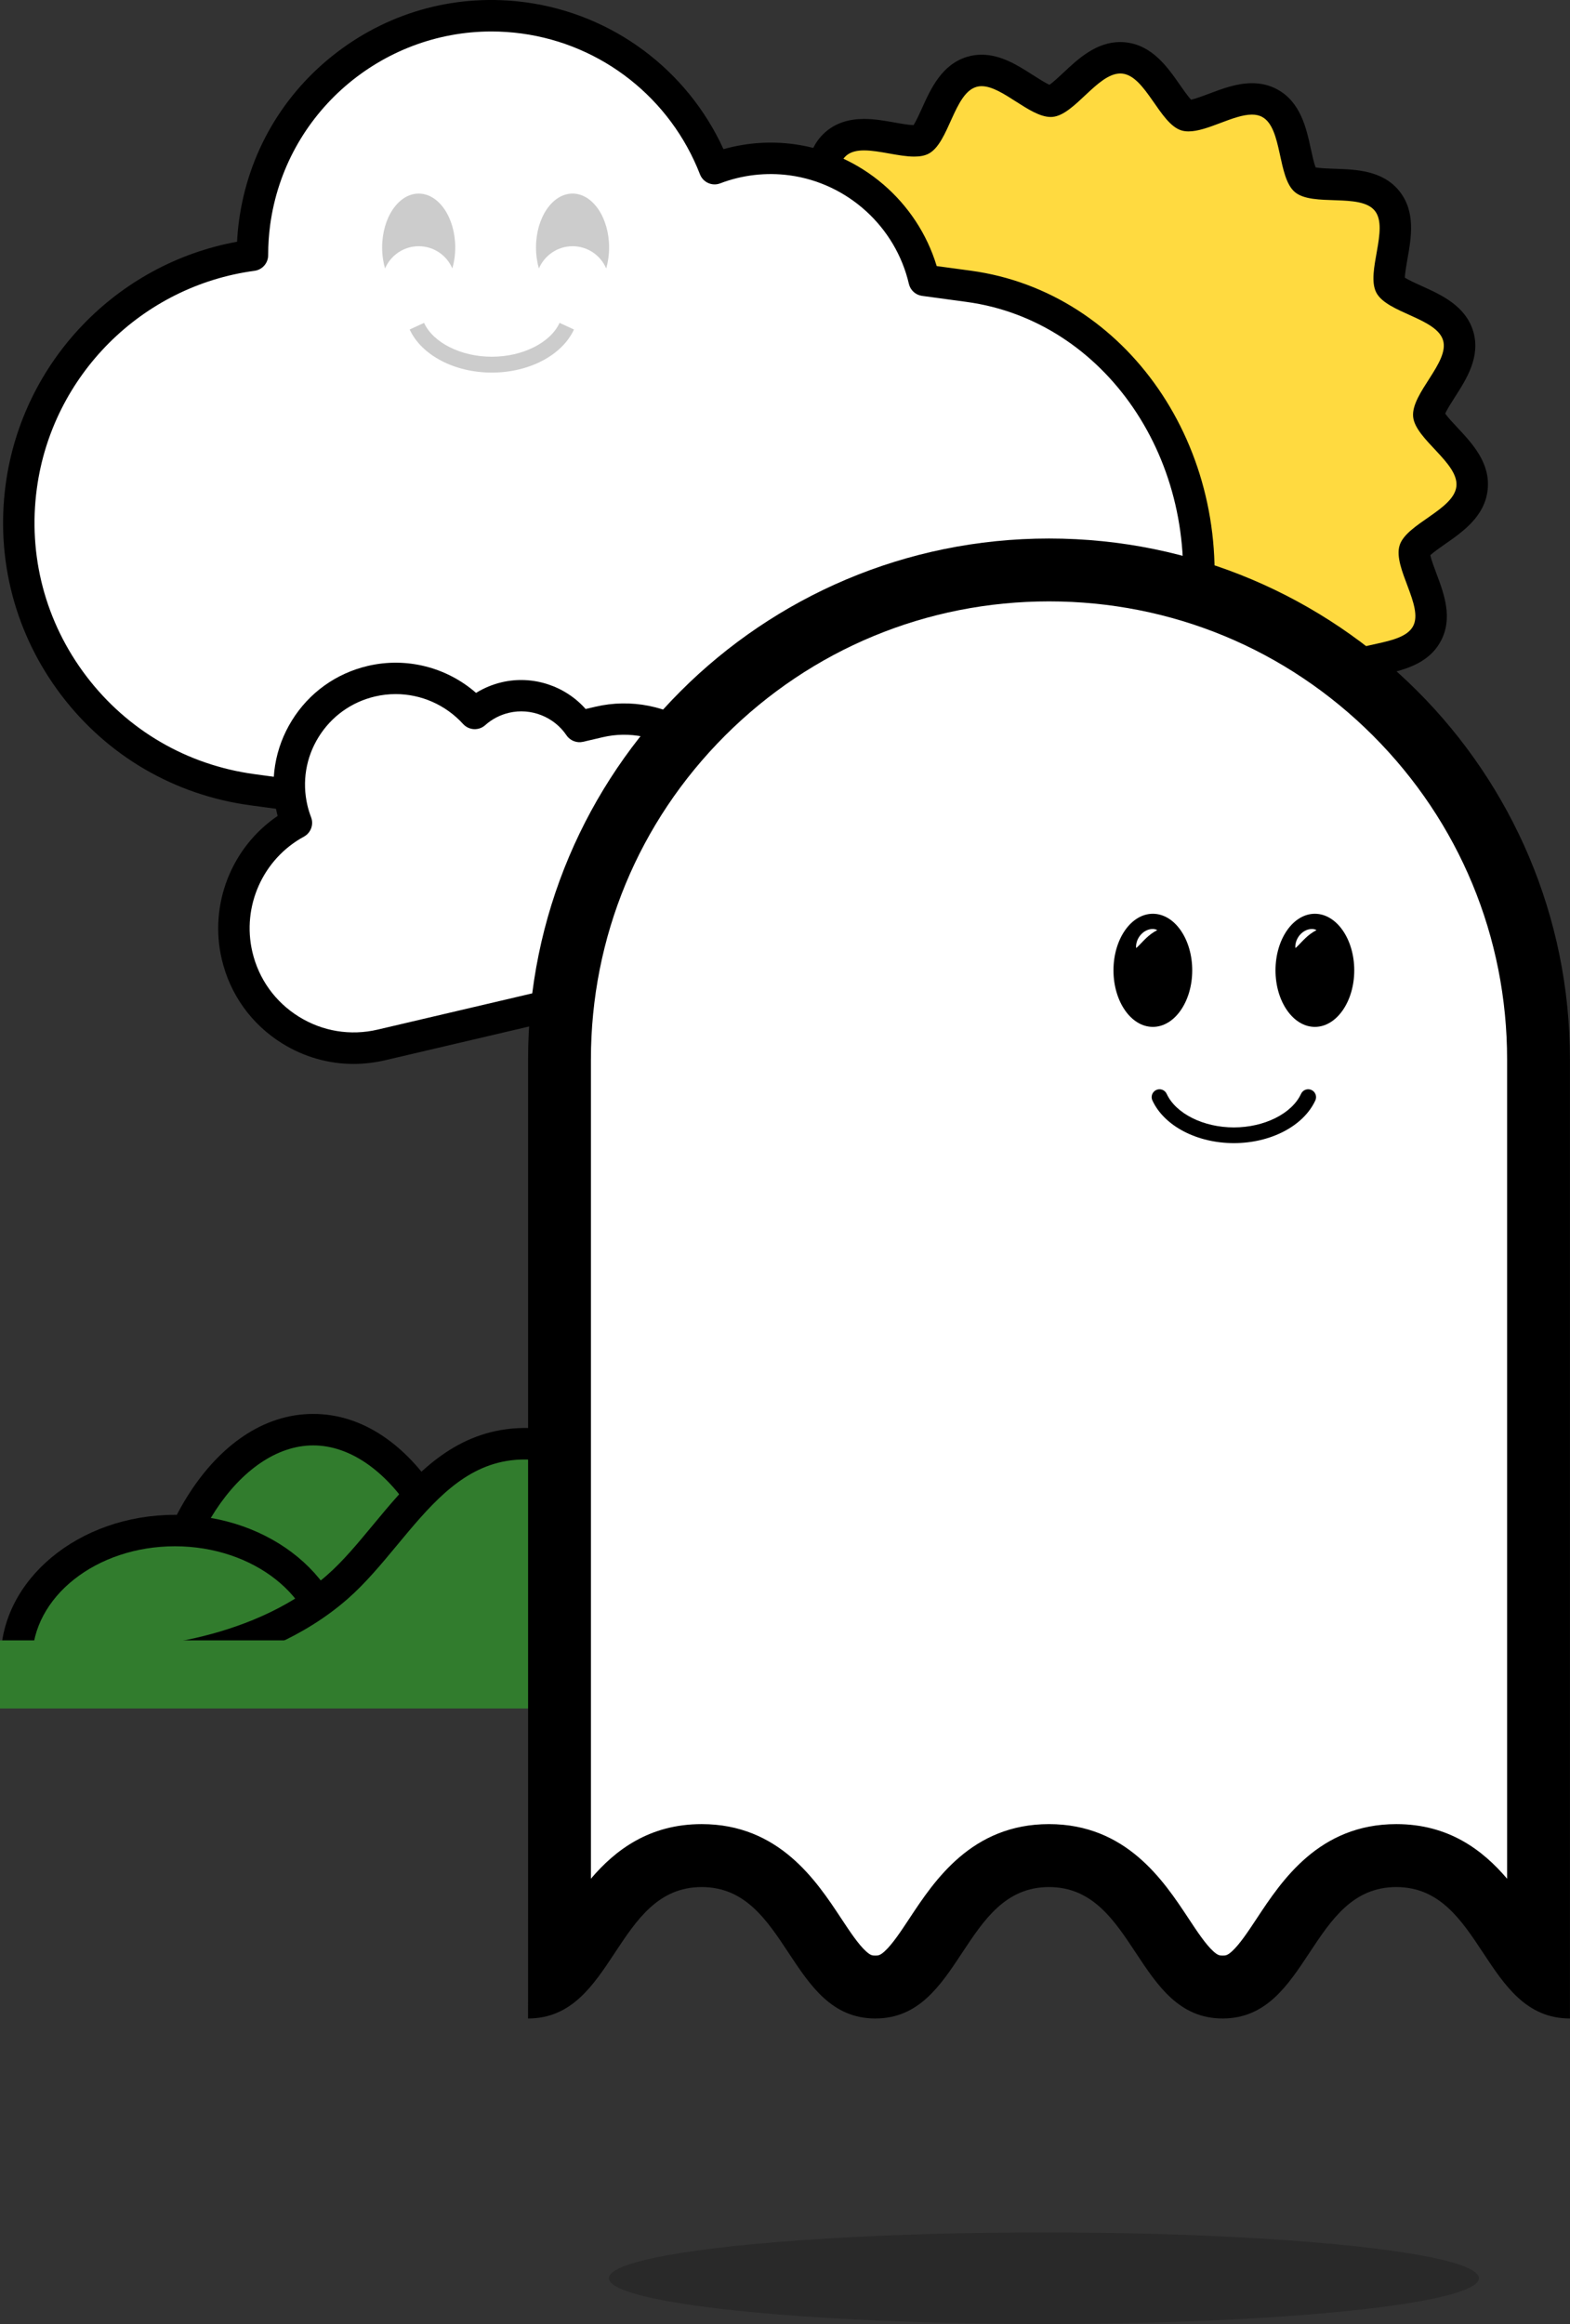 <?xml version="1.0" encoding="utf-8"?>
<!-- Generator: Adobe Illustrator 25.3.1, SVG Export Plug-In . SVG Version: 6.00 Build 0)  -->
<svg version="1.1" id="Layer_1" xmlns="http://www.w3.org/2000/svg" xmlns:xlink="http://www.w3.org/1999/xlink" x="0px" y="0px"
	 viewBox="0 0 500 740" style="enable-background:new 0 0 500 740;" xml:space="preserve">
<rect x="0" y="0" width="500" height="740" fill="#333333" stroke="none"/>
<style type="text/css">
	.st0{fill:#317C2D;}
	.st1{fill:#FFDA40;}
	.st2{fill:#FFFFFF;}
	.st3{opacity:0.2;}
</style>
<path class="st0" d="M50.09,528.34c0-36.81,22.24-73.11,49.67-73.11s49.67,36.31,49.67,73.11"/>
<path d="M154.43,528.34h-10.01c0-35.64-21.29-68.1-44.67-68.1s-44.67,32.46-44.67,68.1H45.08c0-36.95,22.46-78.12,54.68-78.12
	S154.43,491.39,154.43,528.34z"/>
<path class="st0" d="M106.14,528.34c0-22.63-22.59-40.98-50.45-40.98S5.25,505.71,5.25,528.34"/>
<path d="M111.15,528.34h-10.01c0-19.84-20.38-35.98-45.44-35.98s-45.44,16.14-45.44,35.98H0.24c0-25.36,24.88-45.99,55.45-45.99
	C86.27,482.35,111.15,502.98,111.15,528.34z"/>
<path class="st0" d="M86.25,561.21"/>
<path class="st0" d="M225.82,529.61v-41.98c-76.39-61.11-90.96-6.32-118.38,17.7c-27.42,24.02-67.73,24.28-67.73,24.28"/>
<path d="M39.73,534.62l-0.06-10.01c0.38,0,38.83-0.57,64.47-23.04c5.06-4.43,9.7-10.02,14.61-15.95
	c10.67-12.87,21.7-26.17,38.97-29.92c19.43-4.21,42.07,4.69,71.23,28.01l1.88,1.5v44.39h-10.01v-39.56
	c-25.36-19.92-45.32-27.95-60.97-24.56c-13.89,3.01-23.36,14.43-33.39,26.52c-4.94,5.96-10.06,12.13-15.72,17.09
	C82.24,534.06,41.45,534.61,39.73,534.62z"/>
<rect y="522.32" class="st0" width="212.28" height="21.69"/>
<path class="st1" d="M333.02,266.32c-0.38,0-0.76-0.02-1.14-0.06c-6.24-0.66-10.22-6.37-13.73-11.42c-1.87-2.69-4.44-6.38-6.04-6.87
	c-0.15-0.04-0.41-0.1-0.83-0.1c-2.11,0-5.31,1.21-8.4,2.37c-3.89,1.46-7.91,2.98-11.77,2.98c-2.1,0-4.01-0.46-5.66-1.35
	c-5.45-2.96-6.93-9.72-8.23-15.69c-0.71-3.24-1.68-7.68-3.02-8.8c-1.37-1.14-5.95-1.3-9.29-1.41c-6.07-0.2-12.95-0.43-16.82-5.21
	c-3.87-4.78-2.67-11.56-1.6-17.54c0.59-3.29,1.39-7.8,0.56-9.38c-0.81-1.54-4.96-3.41-7.98-4.78c-5.56-2.51-11.87-5.36-13.64-11.31
	c-1.74-5.85,1.96-11.62,5.21-16.71c1.82-2.84,4.31-6.73,4.14-8.57c-0.15-1.67-3.22-4.95-5.46-7.34c-4.2-4.48-8.97-9.56-8.31-15.81
	c0.66-6.24,6.37-10.22,11.42-13.73c2.69-1.87,6.37-4.44,6.87-6.04c0.54-1.76-1.08-6.08-2.27-9.24c-2.13-5.65-4.54-12.06-1.63-17.43
	c2.96-5.45,9.72-6.93,15.69-8.23c3.24-0.71,7.68-1.67,8.8-3.02c1.14-1.37,1.3-5.95,1.41-9.29c0.2-6.07,0.43-12.95,5.21-16.82
	c2.21-1.79,5.05-2.66,8.68-2.66c2.88,0,5.92,0.54,8.85,1.06c2.63,0.47,5.11,0.91,7.11,0.91c1.39,0,2.02-0.22,2.27-0.35
	c1.54-0.81,3.41-4.96,4.78-7.98c2.51-5.56,5.36-11.87,11.31-13.64c0.99-0.29,2.04-0.44,3.11-0.44c4.76,0,9.26,2.88,13.6,5.66
	c2.89,1.85,6.48,4.15,8.42,4.15c0.05,0,0.1,0,0.15-0.01c1.67-0.15,4.95-3.22,7.34-5.46c4.39-4.12,8.93-8.37,14.67-8.37
	c0.38,0,0.76,0.02,1.14,0.06c6.24,0.66,10.22,6.37,13.73,11.42c1.87,2.69,4.44,6.37,6.04,6.87c0.15,0.04,0.41,0.1,0.83,0.1
	c2.11,0,5.31-1.21,8.4-2.37c3.89-1.46,7.91-2.98,11.77-2.98c2.1,0,4.01,0.46,5.66,1.35c5.45,2.96,6.93,9.72,8.23,15.69
	c0.71,3.24,1.67,7.68,3.02,8.8c1.37,1.14,5.95,1.3,9.29,1.41c6.07,0.2,12.95,0.43,16.82,5.21c3.87,4.78,2.67,11.56,1.6,17.54
	c-0.59,3.29-1.39,7.8-0.56,9.38c0.81,1.54,4.96,3.41,7.98,4.78c5.56,2.51,11.87,5.36,13.64,11.31c1.74,5.85-1.96,11.62-5.21,16.71
	c-1.82,2.84-4.31,6.73-4.14,8.57c0.15,1.67,3.22,4.95,5.46,7.34c4.2,4.48,8.97,9.56,8.31,15.81s-6.37,10.22-11.42,13.73
	c-2.69,1.87-6.37,4.44-6.87,6.04c-0.54,1.76,1.08,6.08,2.27,9.24c2.13,5.65,4.54,12.06,1.63,17.43c-2.96,5.45-9.72,6.93-15.69,8.23
	c-3.24,0.71-7.68,1.67-8.8,3.01c-1.14,1.37-1.29,5.95-1.41,9.29c-0.2,6.07-0.43,12.95-5.21,16.82c-2.21,1.79-5.05,2.66-8.68,2.66
	c-2.88,0-5.92-0.54-8.85-1.06c-2.63-0.47-5.11-0.91-7.11-0.91c-1.39,0-2.02,0.22-2.27,0.35c-1.54,0.81-3.41,4.96-4.78,7.98
	c-2.51,5.56-5.36,11.87-11.31,13.64c-0.99,0.29-2.04,0.44-3.11,0.44c-4.77,0-9.26-2.88-13.6-5.66c-2.89-1.85-6.48-4.15-8.41-4.15
	c-0.05,0-0.1,0-0.15,0.01c-1.67,0.15-4.95,3.22-7.34,5.47C343.29,262.06,338.75,266.31,333.02,266.32z"/>
<path d="M356.78,23.4c0.21,0,0.41,0.01,0.62,0.03c7.48,0.79,11.9,15.95,18.82,18.09c0.72,0.22,1.5,0.32,2.31,0.32
	c6.02,0,14.26-5.35,20.17-5.35c1.2,0,2.3,0.22,3.27,0.75c6.52,3.54,4.8,19.25,10.43,23.94c5.67,4.73,20.8,0.2,25.43,5.92
	c4.63,5.72-2.94,19.57,0.5,26.1c3.42,6.48,19.14,8.06,21.25,15.18c2.07,6.99-10.22,16.87-9.54,24.3
	c0.66,7.21,14.57,14.69,13.78,22.17c-0.79,7.48-15.95,11.9-18.09,18.82c-2.21,7.13,7.76,19.35,4.28,25.75
	c-3.54,6.52-19.25,4.8-23.94,10.43c-4.73,5.67-0.2,20.8-5.92,25.43c-1.42,1.15-3.35,1.55-5.53,1.55c-4.88,0-11.08-1.97-15.96-1.97
	c-1.74,0-3.32,0.25-4.61,0.93c-6.48,3.42-8.06,19.14-15.18,21.25c-0.54,0.16-1.11,0.24-1.69,0.24c-6.63,0-15.25-9.81-22.01-9.81
	c-0.2,0-0.4,0.01-0.6,0.03c-7.01,0.64-14.28,13.82-21.55,13.82c-0.21,0-0.41-0.01-0.62-0.03c-7.48-0.79-11.9-15.95-18.82-18.09
	c-0.72-0.22-1.5-0.32-2.31-0.32c-6.02,0-14.26,5.35-20.17,5.35c-1.2,0-2.3-0.22-3.27-0.75c-6.52-3.54-4.8-19.25-10.43-23.94
	c-5.67-4.73-20.8-0.2-25.43-5.92c-4.63-5.72,2.94-19.57-0.5-26.1c-3.42-6.48-19.14-8.06-21.25-15.18
	c-2.07-6.99,10.22-16.87,9.54-24.3c-0.66-7.21-14.57-14.69-13.78-22.17c0.79-7.48,15.95-11.9,18.09-18.82
	c2.21-7.13-7.76-19.35-4.28-25.75c3.54-6.52,19.25-4.8,23.94-10.43c4.73-5.67,0.2-20.8,5.92-25.43c1.42-1.15,3.35-1.55,5.53-1.55
	c4.88,0,11.08,1.97,15.96,1.97c1.74,0,3.32-0.25,4.61-0.93c6.48-3.42,8.06-19.14,15.18-21.25c0.54-0.16,1.11-0.24,1.69-0.24
	c6.63,0,15.25,9.81,22.01,9.81c0.2,0,0.4-0.01,0.6-0.03C342.24,36.58,349.51,23.4,356.78,23.4 M356.78,13.39
	c-7.72,0-13.47,5.39-18.09,9.73c-1.34,1.25-3.23,3.03-4.45,3.88c-1.43-0.63-3.8-2.15-5.33-3.13c-4.72-3.02-10.07-6.45-16.3-6.45
	c-1.56,0-3.08,0.22-4.53,0.65c-8.14,2.42-11.64,10.16-14.45,16.38c-0.72,1.6-1.85,4.1-2.68,5.39c-1.56-0.03-3.84-0.44-6.04-0.83
	c-3.15-0.56-6.41-1.14-9.73-1.14c-4.76,0-8.74,1.27-11.83,3.78c-6.56,5.31-6.84,13.76-7.06,20.55c-0.06,1.78-0.15,4.56-0.43,6.08
	c-1.43,0.54-4.11,1.13-5.84,1.5c-6.67,1.45-14.97,3.26-19.02,10.73c-4.01,7.38-1.04,15.25,1.34,21.58c0.64,1.7,1.63,4.34,1.95,5.86
	c-1.08,1.01-3.22,2.5-4.72,3.55c-5.63,3.92-12.64,8.8-13.54,17.32c-0.9,8.52,4.95,14.75,9.64,19.76c1.25,1.34,3.03,3.23,3.88,4.45
	c-0.63,1.43-2.15,3.8-3.13,5.33c-3.65,5.69-8.18,12.78-5.8,20.83c2.42,8.14,10.16,11.64,16.38,14.45c1.61,0.73,4.11,1.85,5.4,2.68
	c-0.04,1.54-0.53,4.28-0.84,6.04c-1.19,6.69-2.67,15.01,2.64,21.57c5.31,6.56,13.76,6.84,20.55,7.06c1.78,0.06,4.56,0.15,6.08,0.43
	c0.54,1.43,1.13,4.11,1.5,5.84c1.45,6.67,3.26,14.97,10.73,19.02c2.39,1.3,5.1,1.96,8.05,1.96c4.77,0,9.42-1.75,13.53-3.3
	c1.8-0.68,4.36-1.64,5.86-1.95c1.01,1.08,2.5,3.22,3.55,4.72c3.92,5.63,8.8,12.64,17.32,13.54c0.55,0.06,1.11,0.09,1.66,0.09
	c7.72,0,13.47-5.39,18.09-9.73c1.34-1.25,3.23-3.03,4.45-3.88c1.43,0.63,3.8,2.15,5.33,3.13c4.72,3.02,10.07,6.45,16.3,6.45
	c1.56,0,3.08-0.22,4.53-0.65c8.14-2.42,11.64-10.16,14.45-16.38c0.72-1.6,1.85-4.1,2.68-5.39c1.56,0.03,3.84,0.44,6.04,0.83
	c3.15,0.56,6.41,1.14,9.73,1.14c4.76,0,8.74-1.27,11.83-3.78c6.56-5.31,6.84-13.76,7.06-20.55c0.06-1.78,0.15-4.56,0.43-6.08
	c1.43-0.54,4.11-1.13,5.84-1.5c6.67-1.45,14.97-3.26,19.02-10.73c4.01-7.38,1.04-15.25-1.34-21.58c-0.64-1.7-1.63-4.34-1.95-5.86
	c1.08-1.01,3.22-2.5,4.72-3.55c5.63-3.92,12.64-8.8,13.54-17.32c0.9-8.52-4.95-14.75-9.64-19.76c-1.25-1.34-3.03-3.23-3.88-4.45
	c0.63-1.43,2.15-3.8,3.13-5.33c3.65-5.69,8.18-12.78,5.8-20.83c-2.42-8.14-10.16-11.64-16.38-14.45c-1.61-0.73-4.11-1.85-5.4-2.68
	c0.04-1.54,0.53-4.28,0.84-6.04c1.19-6.69,2.67-15.01-2.64-21.57c-5.31-6.56-13.76-6.84-20.55-7.06c-1.78-0.06-4.56-0.15-6.08-0.43
	c-0.54-1.43-1.13-4.11-1.5-5.84c-1.45-6.67-3.26-14.97-10.73-19.02c-2.39-1.3-5.1-1.96-8.05-1.96c-4.77,0-9.42,1.75-13.53,3.3
	c-1.8,0.68-4.36,1.64-5.86,1.95c-1.01-1.08-2.5-3.22-3.55-4.72c-3.92-5.63-8.8-12.64-17.32-13.54
	C357.89,13.42,357.33,13.39,356.78,13.39L356.78,13.39z"/>
<path class="st2" d="M308.54,91.17l-14.2-1.93c-4.58-19.7-20.88-35.48-42.12-38.36c-8.62-1.17-17.03-0.07-24.62,2.83
	c-9.7-25.01-32.33-44.13-60.79-47.99c-41.69-5.66-80.07,23.54-85.73,65.23c-0.47,3.47-0.68,6.92-0.68,10.33
	c-37.36,5.01-68.3,34.39-73.61,73.55v0c-6.38,46.99,26.54,90.25,73.52,96.63l105.61,14.34l0,0l97.12,13.19
	c46.99,6.38,90.79-30.49,97.83-82.35l0,0C387.91,144.77,355.53,97.55,308.54,91.17z"/>
<path d="M293.71,284.71c-3.77,0-7.56-0.25-11.35-0.77L79.63,256.41c-24.05-3.27-45.39-15.7-60.08-35.02s-20.99-43.2-17.73-67.25
	c5.3-38.99,35.3-70.16,73.68-77.17c0.11-2.28,0.32-4.52,0.62-6.71c2.92-21.49,14.03-40.55,31.29-53.68S146-2.17,167.48,0.75
	c27.69,3.76,51.4,21.5,62.93,46.75c7.27-2.06,14.95-2.61,22.48-1.59c21.39,2.91,39.24,18.31,45.42,38.81l10.9,1.48
	c49.65,6.74,84.01,56.58,76.61,111.09c-3.57,26.32-16.24,49.82-35.67,66.17C333.66,277.37,313.95,284.71,293.71,284.71z
	 M156.51,10.02c-35.03,0-65.63,25.94-70.47,61.6c-0.42,3.1-0.63,6.34-0.64,9.65c0,2.51-1.86,4.63-4.34,4.96
	c-35.93,4.82-64.44,33.3-69.32,69.26c-2.91,21.4,2.7,42.65,15.77,59.84c13.08,17.19,32.06,28.25,53.46,31.16l202.73,27.53
	c21.3,2.89,42.61-3.57,59.99-18.2c17.53-14.75,28.96-36.01,32.2-59.86c6.66-49.04-23.86-93.83-68.04-99.82l0,0l-14.2-1.93
	c-2.06-0.28-3.73-1.8-4.2-3.83c-4.22-18.15-19.46-32.03-37.92-34.54c-7.49-1.02-15.15-0.14-22.16,2.54
	c-2.57,0.99-5.46-0.3-6.45-2.87c-9.38-24.18-31.14-41.36-56.8-44.84C162.91,10.24,159.69,10.02,156.51,10.02z"/>
<path class="st3" d="M156.63,118.64c-11.87,0-22.38-5.51-26.16-13.72l4.58-2.11c2.93,6.35,11.8,10.78,21.58,10.78
	c9.78,0,18.65-4.43,21.58-10.78l4.58,2.11C179.01,113.13,168.49,118.64,156.63,118.64z"/>
<path class="st3" d="M182.35,78.4c4.81,0,8.94,2.92,10.71,7.09c0.59-2.06,0.92-4.32,0.92-6.7c0-9.47-5.21-17.15-11.64-17.15
	c-6.43,0-11.64,7.68-11.64,17.15c0,2.38,0.33,4.64,0.92,6.7C173.41,81.33,177.54,78.4,182.35,78.4z"/>
<path class="st3" d="M133.35,78.4c4.81,0,8.94,2.92,10.71,7.09c0.59-2.06,0.92-4.32,0.92-6.7c0-9.47-5.21-17.15-11.64-17.15
	c-6.43,0-11.64,7.68-11.64,17.15c0,2.38,0.33,4.64,0.92,6.7C124.41,81.33,128.54,78.4,133.35,78.4z"/>
<path class="st2" d="M190.75,229.89l-6.2,1.45c-5.03-7.46-14.31-11.42-23.59-9.25c-3.77,0.88-7.09,2.67-9.78,5.09
	c-8-8.85-20.44-13.2-32.88-10.28c-18.22,4.27-29.53,22.5-25.25,40.72c0.36,1.52,0.82,2.98,1.36,4.4
	c-14.73,8.02-22.91,25.14-18.9,42.25l0,0c4.81,20.53,25.36,33.28,45.9,28.47l46.16-10.82l0,0l42.44-9.95
	c20.53-4.81,32.87-27.09,27.56-49.76l0,0C232.23,239.55,211.28,225.07,190.75,229.89z"/>
<path d="M112.59,338.77c-7.95,0-15.76-2.21-22.68-6.5c-9.81-6.08-16.66-15.62-19.29-26.85c-4.1-17.5,3.16-35.68,17.8-45.61
	c-0.09-0.35-0.18-0.69-0.26-1.04c-2.37-10.11-0.66-20.54,4.81-29.37c5.47-8.83,14.06-14.99,24.17-17.36
	c12.28-2.88,25.1,0.4,34.47,8.59c2.52-1.56,5.29-2.71,8.19-3.39c9.81-2.3,20.13,1.09,26.71,8.52l3.09-0.72
	c11.33-2.65,23.08-0.31,33.1,6.61c9.86,6.81,16.87,17.27,19.72,29.44c5.93,25.32-8.1,50.34-31.29,55.77l-88.6,20.77
	C119.23,338.38,115.9,338.77,112.59,338.77z M126.01,221.01c-2.19,0-4.39,0.25-6.58,0.76c-7.51,1.76-13.88,6.34-17.95,12.89
	c-4.07,6.55-5.33,14.3-3.57,21.81c0.29,1.23,0.68,2.49,1.16,3.75c0.9,2.34-0.08,4.98-2.28,6.18c-13.07,7.11-19.82,22.21-16.42,36.71
	c2.02,8.63,7.29,15.95,14.82,20.63c7.53,4.67,16.43,6.13,25.06,4.11l88.6-20.77c17.81-4.18,28.5-23.8,23.83-43.74
	c-2.29-9.75-7.85-18.09-15.66-23.49c-7.66-5.29-16.59-7.11-25.12-5.1l0,0l-6.2,1.45c-2.02,0.47-4.13-0.35-5.29-2.07
	c-4-5.92-11.35-8.8-18.3-7.17c-2.82,0.66-5.44,2.02-7.58,3.94c-2.05,1.84-5.2,1.67-7.05-0.37
	C141.9,224.4,134.07,221.01,126.01,221.01z"/>
<ellipse class="st3" cx="332.45" cy="725.42" rx="138.53" ry="14.58"/>
<path class="st2" d="M389.39,632.7c-8.05,0-12.36-5.94-19.3-16.43c-7.48-11.32-16.79-25.42-36.01-25.42s-28.52,14.09-36,25.42
	c-6.93,10.49-11.25,16.43-19.3,16.43s-12.36-5.94-19.3-16.43c-7.48-11.32-16.79-25.42-36-25.42c-19.21,0-28.52,14.09-36.01,25.42
	c-3.49,5.28-6.31,9.4-9.28,12.2l0-20.23V337.37c0-85.96,69.93-155.89,155.89-155.89c85.96,0,155.89,69.93,155.89,155.89l0,291.09
	c-2.97-2.8-5.8-6.92-9.29-12.2c-7.48-11.32-16.8-25.42-36.01-25.42c-19.21,0-28.52,14.09-36,25.42
	C401.75,626.76,397.44,632.7,389.39,632.7z"/>
<path d="M334.09,191.49c38.97,0,75.6,15.17,103.15,42.73c27.55,27.55,42.73,64.19,42.73,103.15v260.85
	c-7.71-9.07-18.56-17.39-35.28-17.39c-24.6,0-36.49,18-44.36,29.91c-2.84,4.3-5.53,8.37-7.99,10.6c-1.47,1.34-2.06,1.34-2.96,1.34
	c-0.89,0-1.48,0-2.96-1.34c-2.46-2.23-5.15-6.3-7.99-10.6c-7.87-11.91-19.76-29.91-44.36-29.91c-24.6,0-36.49,18-44.36,29.91
	c-2.84,4.3-5.53,8.37-7.99,10.6c-1.47,1.34-2.06,1.34-2.96,1.34c-0.89,0-1.48,0-2.95-1.34c-2.46-2.23-5.15-6.3-7.99-10.6
	c-7.87-11.91-19.76-29.91-44.36-29.91c-16.72,0-27.57,8.31-35.27,17.38V337.37c0-38.97,15.17-75.6,42.73-103.15
	C258.49,206.67,295.13,191.49,334.09,191.49 M334.09,171.47c-91.63,0-165.91,74.28-165.91,165.91v270.86l-0.01,34.48
	c27.65,0,27.65-41.85,55.3-41.85c27.65,0,27.65,41.85,55.3,41.85c27.65,0,27.65-41.85,55.3-41.85c27.65,0,27.65,41.85,55.3,41.85
	c27.65,0,27.65-41.85,55.3-41.85c27.65,0,27.65,41.85,55.31,41.85l0-34.48V337.37C500,245.75,425.72,171.47,334.09,171.47
	L334.09,171.47z"/>
<path d="M392.95,363.99c-11.77,0-22.2-5.47-25.95-13.6c-0.58-1.26-0.03-2.74,1.23-3.32c1.26-0.58,2.74-0.03,3.32,1.22
	c2.9,6.3,11.71,10.7,21.4,10.7s18.5-4.4,21.4-10.7c0.58-1.26,2.07-1.8,3.32-1.22c1.26,0.58,1.8,2.07,1.23,3.32
	C415.14,358.53,404.72,363.99,392.95,363.99z"/>
<ellipse cx="367.15" cy="308.97" rx="12.54" ry="18.01"/>
<path d="M418.75,290.96c-6.92,0-12.54,8.08-12.54,18.01s5.63,18.01,12.54,18.01c6.92,0,12.54-8.08,12.54-18.01
	S425.66,290.96,418.75,290.96z"/>
<path class="st2" d="M361.83,301.89c-0.1-0.88,0.08-1.72,0.39-2.51c0.32-0.78,0.81-1.52,1.45-2.12c0.63-0.6,1.42-1.08,2.29-1.31
	c0.86-0.22,1.81-0.21,2.59,0.21c-0.78,0.42-1.39,0.8-1.95,1.22c-0.56,0.41-1.06,0.85-1.56,1.32c-0.5,0.47-0.99,0.97-1.5,1.51
	C363.02,300.75,362.5,301.32,361.83,301.89z"/>
<path class="st2" d="M412.55,301.89c-0.1-0.88,0.08-1.72,0.39-2.51c0.32-0.78,0.81-1.52,1.45-2.12c0.63-0.6,1.42-1.08,2.29-1.31
	c0.86-0.22,1.81-0.21,2.59,0.21c-0.78,0.42-1.39,0.8-1.95,1.22c-0.56,0.41-1.06,0.85-1.56,1.32c-0.5,0.47-0.99,0.97-1.5,1.51
	C413.74,300.75,413.22,301.32,412.55,301.89z"/>
</svg>
